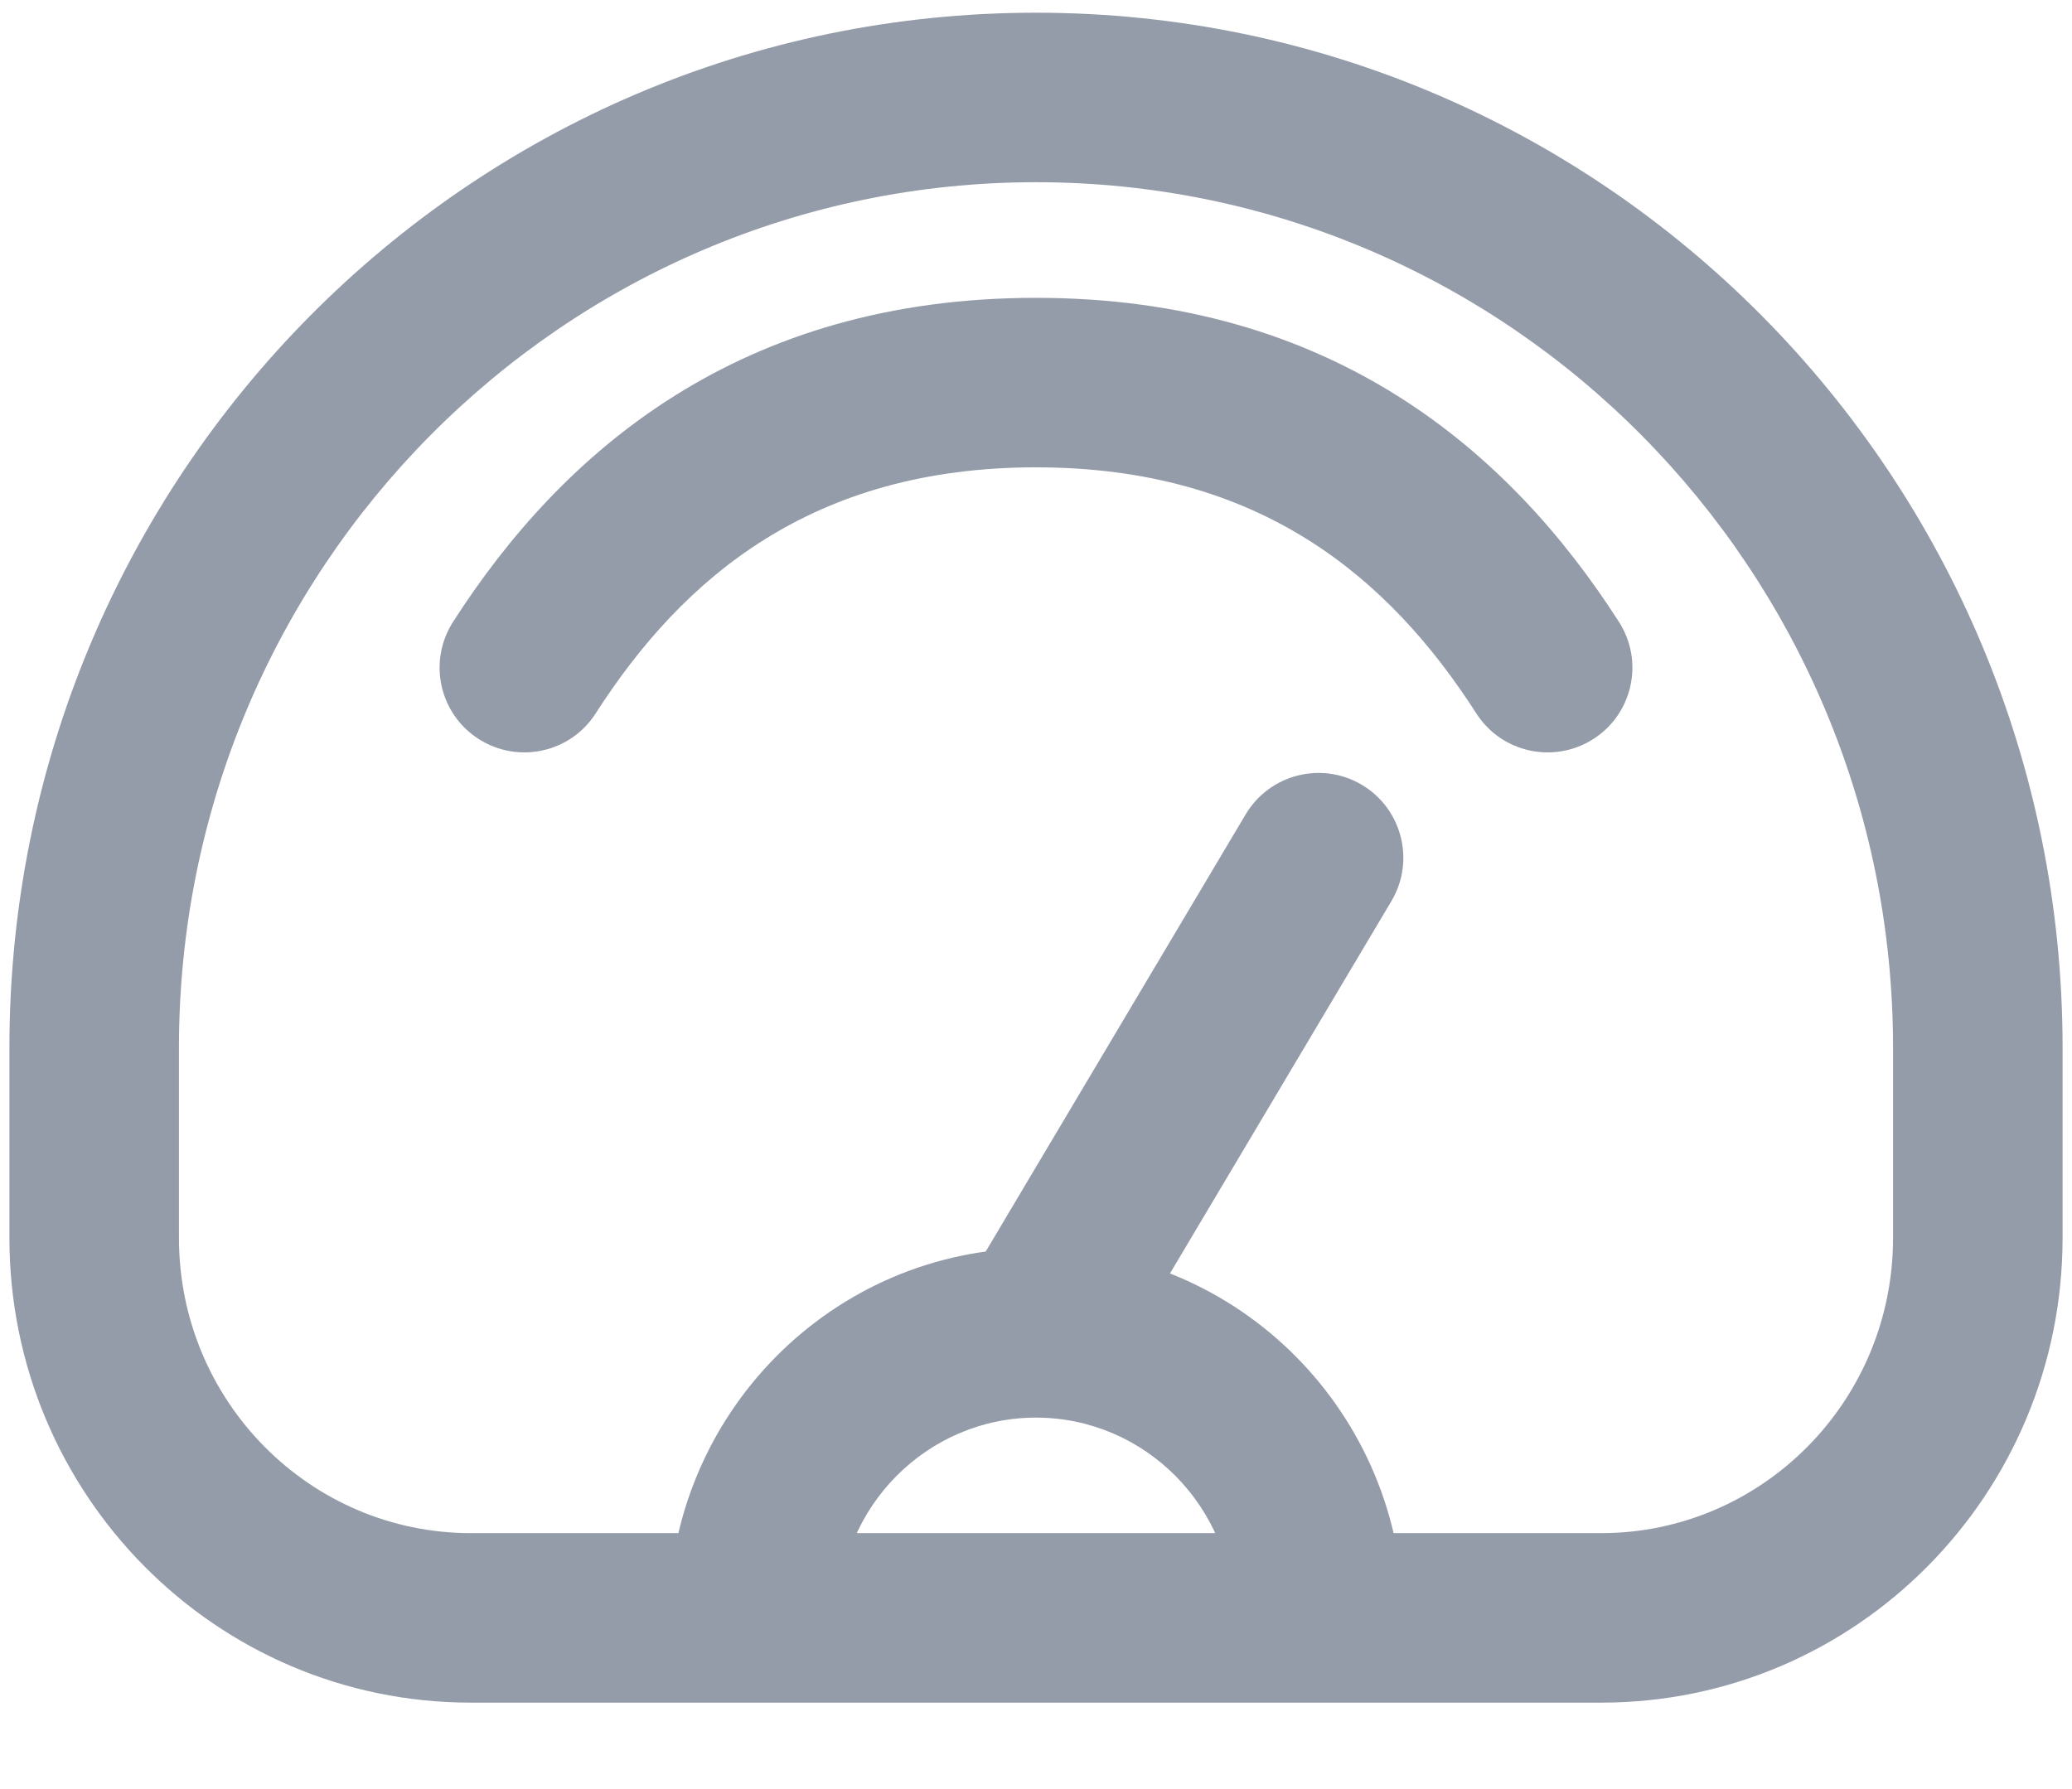 <svg width="22" height="19" viewBox="0 0 22 19" fill="none" xmlns="http://www.w3.org/2000/svg">
<path d="M15.675 7.576C15.943 7.995 16.5 8.116 16.918 7.848C17.337 7.58 17.458 7.023 17.19 6.605L15.675 7.576ZM4.81 6.605C4.542 7.023 4.663 7.58 5.082 7.848C5.5 8.116 6.057 7.995 6.325 7.576L4.81 6.605ZM14.774 9.569C15.028 9.142 14.887 8.589 14.46 8.335C14.033 8.081 13.48 8.222 13.226 8.649L14.774 9.569ZM5 18.082H17V16.282H5V18.082ZM21.9 13.146V11.127H20.1V13.146H21.9ZM0.1 11.127V13.146H1.9V11.127H0.1ZM11 0.135C4.972 0.135 0.1 5.064 0.1 11.127H1.9C1.9 6.043 5.982 1.935 11 1.935V0.135ZM21.9 11.127C21.9 5.064 17.028 0.135 11 0.135V1.935C16.018 1.935 20.1 6.043 20.1 11.127H21.9ZM17 18.082C19.714 18.082 21.9 15.864 21.9 13.146H20.1C20.1 14.886 18.704 16.282 17 16.282V18.082ZM5 16.282C3.296 16.282 1.9 14.886 1.9 13.146H0.1C0.1 15.864 2.286 18.082 5 18.082V16.282ZM8.9 17.183C8.9 16 9.848 15.055 11 15.055V13.255C8.838 13.255 7.1 15.021 7.1 17.183H8.9ZM11 15.055C12.152 15.055 13.1 16 13.1 17.183H14.9C14.9 15.021 13.162 13.255 11 13.255V15.055ZM11 4.963C13.373 4.963 14.748 6.131 15.675 7.576L17.19 6.605C16.025 4.787 14.139 3.163 11 3.163V4.963ZM6.325 7.576C7.252 6.131 8.627 4.963 11 4.963V3.163C7.861 3.163 5.975 4.787 4.81 6.605L6.325 7.576ZM11.774 14.615L14.774 9.569L13.226 8.649L10.226 13.695L11.774 14.615Z" fill="#949BA9"/>
</svg>
